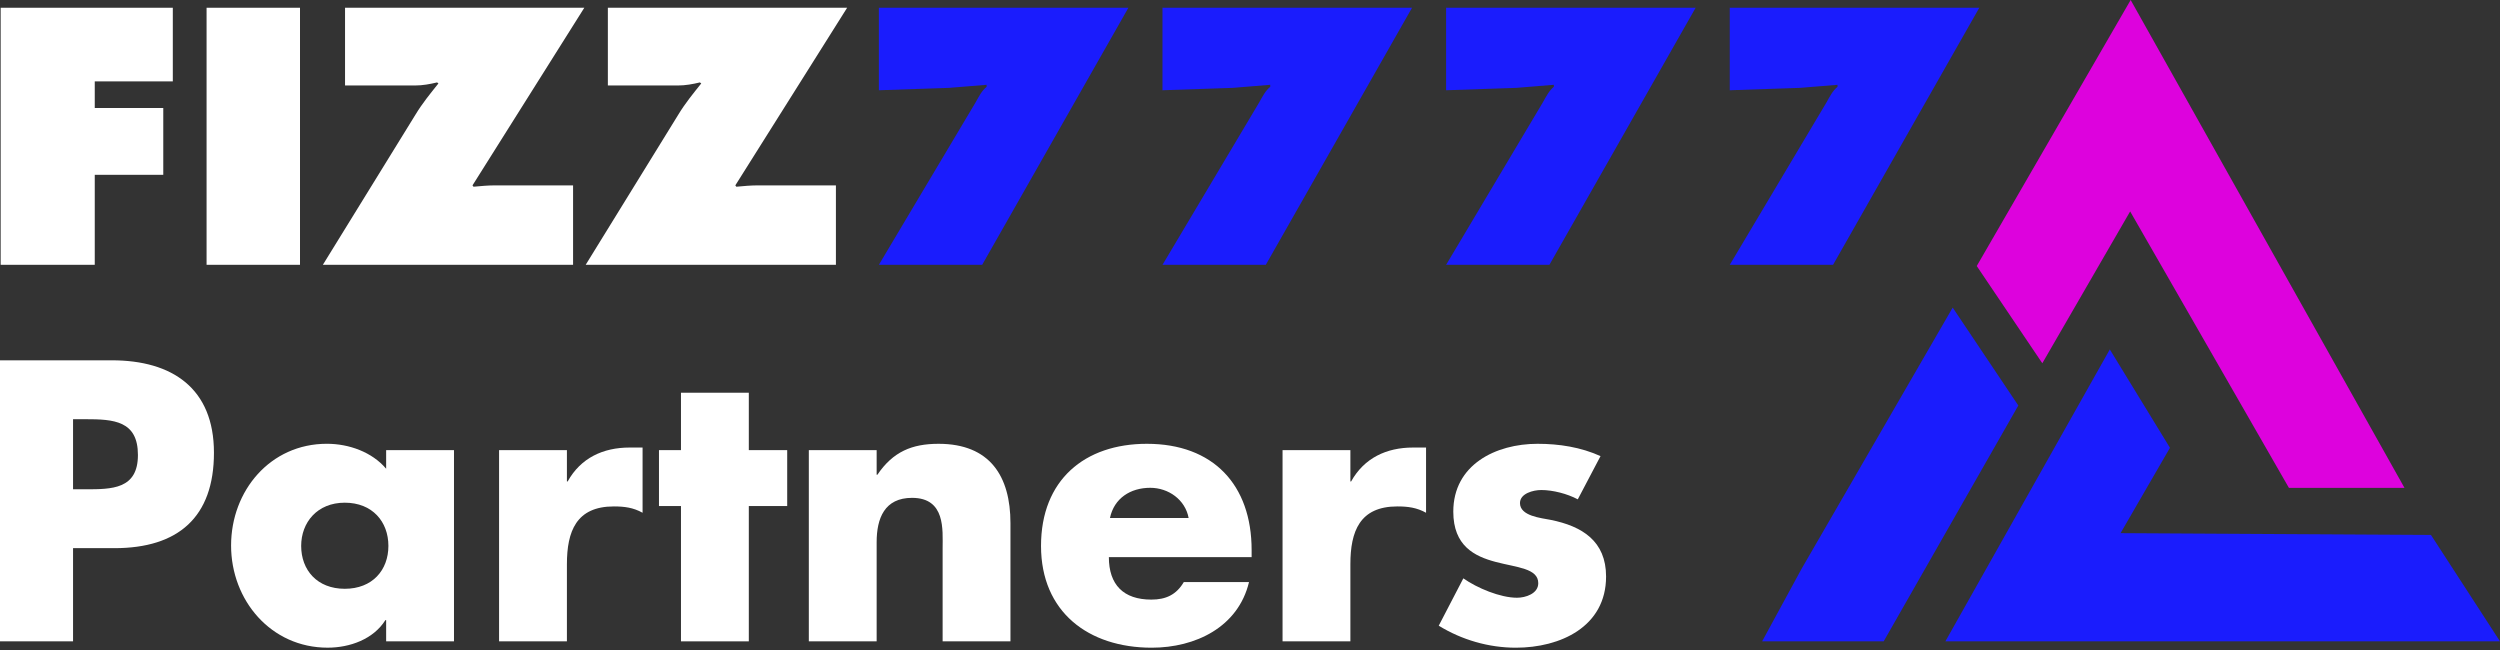 <svg width="200" height="52" viewBox="0 0 200 52" fill="none" xmlns="http://www.w3.org/2000/svg">
<rect x="0" y="0" width="200" height="52" fill="#333333" stroke="none"/>
<path d="M170.453 0L192.361 39.032H183.115L170.412 16.913L163.385 29.06L158.14 21.282L170.453 0Z" fill="#DD02DD"/>
<path d="M169.644 42.652L194.477 42.795L200 51.308H155.629L168.785 27.955L173.596 35.823L169.644 42.652Z" fill="#1A1CFD"/>
<path d="M156.216 24.609L161.465 32.441L150.695 51.306H140.971L144.124 45.507C144.135 45.488 156.216 24.607 156.216 24.607V24.609Z" fill="#1A1CFD"/>
<path d="M0.053 0.62H13.825V6.511H7.58V8.64H13.062V13.985H7.58V21.184H0.053V0.62Z" fill="white"/>
<path d="M16.526 0.62H24V21.184H16.526V0.62Z" fill="white"/>
<path d="M46.745 0.62L37.8 14.83L37.882 14.938C38.455 14.883 39.054 14.83 39.627 14.83H45.846V21.184H25.829L33.247 9.157C33.793 8.257 34.42 7.494 35.074 6.675L34.966 6.593C34.393 6.73 33.82 6.839 33.194 6.839H27.603V0.62H46.749H46.745Z" fill="white"/>
<path d="M67.771 0.62L58.826 14.83L58.908 14.938C59.481 14.883 60.081 14.83 60.654 14.83H66.873V21.184H46.855L54.273 9.157C54.819 8.257 55.446 7.494 56.1 6.675L55.992 6.593C55.419 6.73 54.846 6.839 54.22 6.839H48.629V0.62H67.775H67.771Z" fill="white"/>
<path d="M70.308 7.222V0.62H90.272L78.574 21.184H70.31L78.056 8.175C78.301 7.739 78.547 7.248 78.928 6.947V6.784L75.928 7.029L70.31 7.22L70.308 7.222Z" fill="#1A1CFD"/>
<path d="M92.998 7.222V0.62H112.963L101.264 21.184H93.001L100.746 8.175C100.991 7.739 101.237 7.248 101.618 6.947V6.784L98.618 7.029L93.001 7.22L92.998 7.222Z" fill="#1A1CFD"/>
<path d="M115.688 7.222V0.62H135.652L123.953 21.184H115.69L123.436 8.175C123.681 7.739 123.927 7.248 124.307 6.947V6.784L121.308 7.029L115.69 7.22L115.688 7.222Z" fill="#1A1CFD"/>
<path d="M138.38 7.222V0.62H158.344L146.645 21.184H138.382L146.128 8.175C146.373 7.739 146.619 7.248 146.999 6.947V6.784L144 7.029L138.382 7.22L138.38 7.222Z" fill="#1A1CFD"/>
<path d="M0 28.825H8.945C13.776 28.825 17.116 31.062 17.116 36.22C17.116 41.379 14.253 43.853 9.153 43.853H5.844V51.308H0V28.825ZM5.844 39.143H6.829C8.947 39.143 11.034 39.143 11.034 36.398C11.034 33.654 9.096 33.536 6.829 33.536H5.844V39.141V39.143Z" fill="white"/>
<path d="M36.319 51.308H30.892V49.608H30.832C29.879 51.128 28 51.814 26.21 51.814C21.677 51.814 18.487 48.026 18.487 43.642C18.487 39.259 21.618 35.502 26.15 35.502C27.91 35.502 29.758 36.159 30.892 37.499V36.008H36.319V51.304V51.308ZM24.094 43.673C24.094 45.611 25.377 47.103 27.583 47.103C29.789 47.103 31.072 45.611 31.072 43.673C31.072 41.735 29.789 40.215 27.583 40.215C25.377 40.215 24.094 41.795 24.094 43.673Z" fill="white"/>
<path d="M45.353 38.516H45.413C46.456 36.638 48.245 35.803 50.363 35.803H51.406V41.021C50.661 40.604 49.945 40.514 49.11 40.514C46.098 40.514 45.353 42.511 45.353 45.136V51.308H39.926V36.012H45.353V38.516Z" fill="white"/>
<path d="M59.905 51.308H54.478V40.483H52.718V36.01H54.478V31.418H59.905V36.01H62.976V40.483H59.905V51.308Z" fill="white"/>
<path d="M70.132 37.978H70.192C71.444 36.13 72.965 35.504 75.083 35.504C79.198 35.504 80.837 38.099 80.837 41.856V51.308H75.41V43.853C75.41 42.392 75.649 39.828 72.965 39.828C70.759 39.828 70.132 41.467 70.132 43.377V51.308H64.706V36.012H70.132V37.98V37.978Z" fill="white"/>
<path d="M100.13 44.569H88.709C88.709 46.776 89.872 47.968 92.108 47.968C93.271 47.968 94.106 47.58 94.703 46.567H99.921C99.056 50.175 95.628 51.816 92.139 51.816C87.07 51.816 83.282 48.953 83.282 43.675C83.282 38.398 86.771 35.504 91.75 35.504C97.058 35.504 100.13 38.785 100.13 44.003V44.569ZM95.09 41.439C94.822 39.977 93.479 39.024 92.018 39.024C90.438 39.024 89.127 39.859 88.797 41.439H95.09Z" fill="white"/>
<path d="M108.031 38.516H108.09C109.134 36.638 110.922 35.803 113.04 35.803H114.084V41.021C113.339 40.604 112.623 40.514 111.788 40.514C108.776 40.514 108.031 42.511 108.031 45.136V51.308H102.604V36.012H108.031V38.516Z" fill="white"/>
<path d="M126.221 39.947C125.386 39.499 124.224 39.202 123.299 39.202C122.672 39.202 121.598 39.47 121.598 40.246C121.598 41.289 123.299 41.439 124.043 41.588C126.579 42.096 128.486 43.288 128.486 46.121C128.486 50.146 124.819 51.816 121.271 51.816C119.093 51.816 116.947 51.19 115.099 50.056L117.067 46.268C118.17 47.044 120.02 47.819 121.361 47.819C122.046 47.819 123.061 47.492 123.061 46.657C123.061 45.464 121.361 45.404 119.662 44.956C117.962 44.508 116.263 43.673 116.263 40.931C116.263 37.174 119.662 35.504 123.002 35.504C124.731 35.504 126.46 35.772 128.042 36.489L126.223 39.947H126.221Z" fill="white"/>
</svg>
